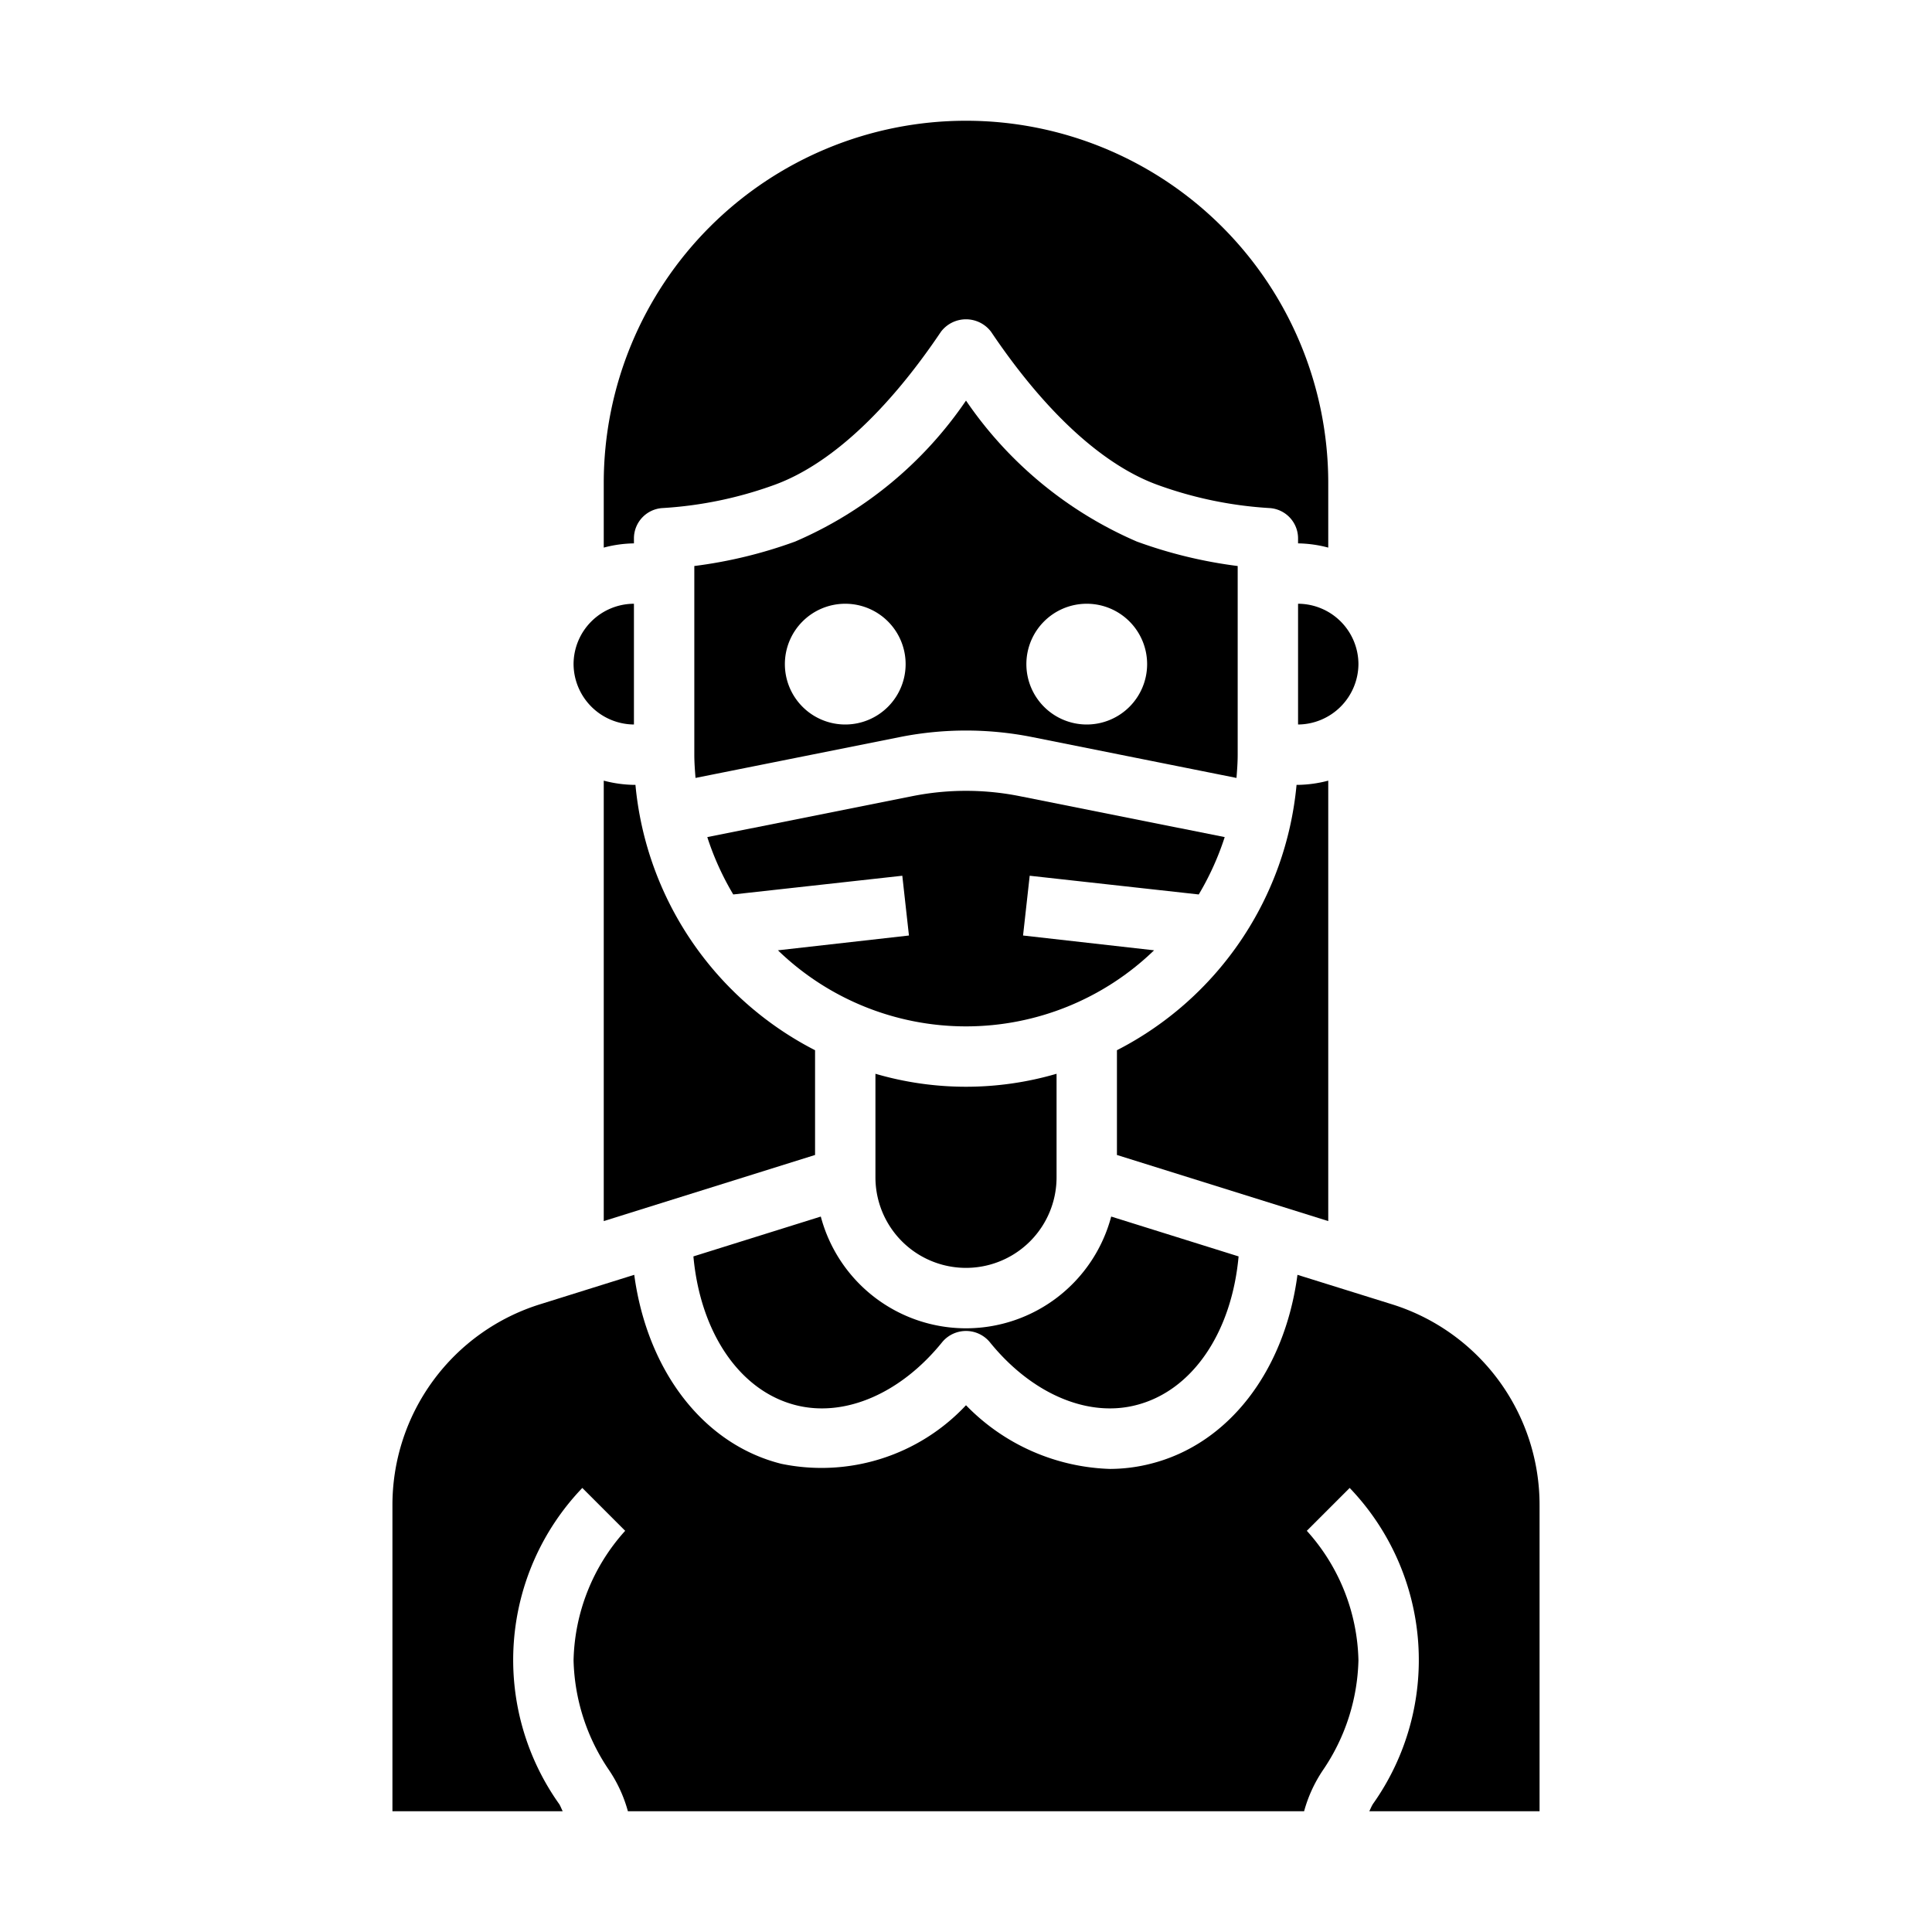 <svg xmlns="http://www.w3.org/2000/svg" viewBox="0 0 64 64" x="0px" y="0px"><g data-name="Avatar-Female-Woman-Women-Maid-Long Hair"><path d="M39.71,29.63a9.3,9.3,0,0,0,.86-1.9l-6.81-1.36a9.065,9.065,0,0,0-3.52,0l-6.81,1.36a9.3,9.3,0,0,0,.86,1.9l5.6-.62.22,1.98-4.34.49a8.961,8.961,0,0,0,12.46,0l-4.34-.49.22-1.98Z"></path><path d="M43,20v4a2.015,2.015,0,0,0,2-2A2.006,2.006,0,0,0,43,20Z"></path><path d="M20,18.14A4.091,4.091,0,0,1,21,18v-.17a1.007,1.007,0,0,1,.95-1,13.13,13.13,0,0,0,3.71-.77c1.81-.66,3.72-2.41,5.51-5.07a1.041,1.041,0,0,1,1.66,0c1.79,2.66,3.7,4.41,5.51,5.07a13.13,13.13,0,0,0,3.71.77,1.007,1.007,0,0,1,.95,1V18a4.091,4.091,0,0,1,1,.14V16a12,12,0,0,0-24,0Z"></path><path d="M29,35.57V39a3,3,0,0,0,6,0V35.57a10.68,10.68,0,0,1-6,0Z"></path><path d="M45.36,60H51V49.88a6.964,6.964,0,0,0-4.91-6.68l-3.11-.97c-.42,3.17-2.27,5.61-4.87,6.26a5.53,5.53,0,0,1-1.34.17A6.944,6.944,0,0,1,32,46.55a6.554,6.554,0,0,1-6.12,1.94c-2.59-.65-4.44-3.09-4.87-6.26l-3.1.97A6.964,6.964,0,0,0,13,49.88V60h5.64c-.04-.08-.07-.16-.11-.23a8.236,8.236,0,0,1,.76-10.48l1.42,1.42A6.609,6.609,0,0,0,19,55a6.735,6.735,0,0,0,1.17,3.63A4.61,4.61,0,0,1,20.8,60H43.2a4.61,4.61,0,0,1,.63-1.37A6.735,6.735,0,0,0,45,55a6.609,6.609,0,0,0-1.71-4.29l1.42-1.42a8.241,8.241,0,0,1,.77,10.47C45.43,59.84,45.4,59.92,45.36,60Z"></path><path d="M41,25V18.75a15.344,15.344,0,0,1-3.34-.81A13.155,13.155,0,0,1,32,13.27a13.1,13.1,0,0,1-5.66,4.67,15.344,15.344,0,0,1-3.34.81V25c0,.26.02.52.04.77l6.8-1.36a11.214,11.214,0,0,1,4.32,0l6.8,1.36C40.98,25.52,41,25.26,41,25ZM28,24a2,2,0,1,1,2-2A2,2,0,0,1,28,24Zm8,0a2,2,0,1,1,2-2A2,2,0,0,1,36,24Z"></path><path d="M26.37,46.55c1.63.41,3.48-.4,4.85-2.1a1.025,1.025,0,0,1,1.56,0c1.37,1.7,3.22,2.51,4.84,2.1,1.88-.47,3.18-2.41,3.41-4.93L36.81,40.3a4.976,4.976,0,0,1-9.62,0l-4.22,1.32C23.2,44.14,24.5,46.08,26.37,46.55Z"></path><path d="M44,25.86A4.16,4.16,0,0,1,43,26h-.05A11.028,11.028,0,0,1,37,34.79v3.47l7,2.19Z"></path><path d="M19,22a2.015,2.015,0,0,0,2,2V20A2.006,2.006,0,0,0,19,22Z"></path><path d="M21,26a4.16,4.16,0,0,1-1-.14V40.45l7-2.19V34.79A11.028,11.028,0,0,1,21.05,26Z"></path></g></svg>